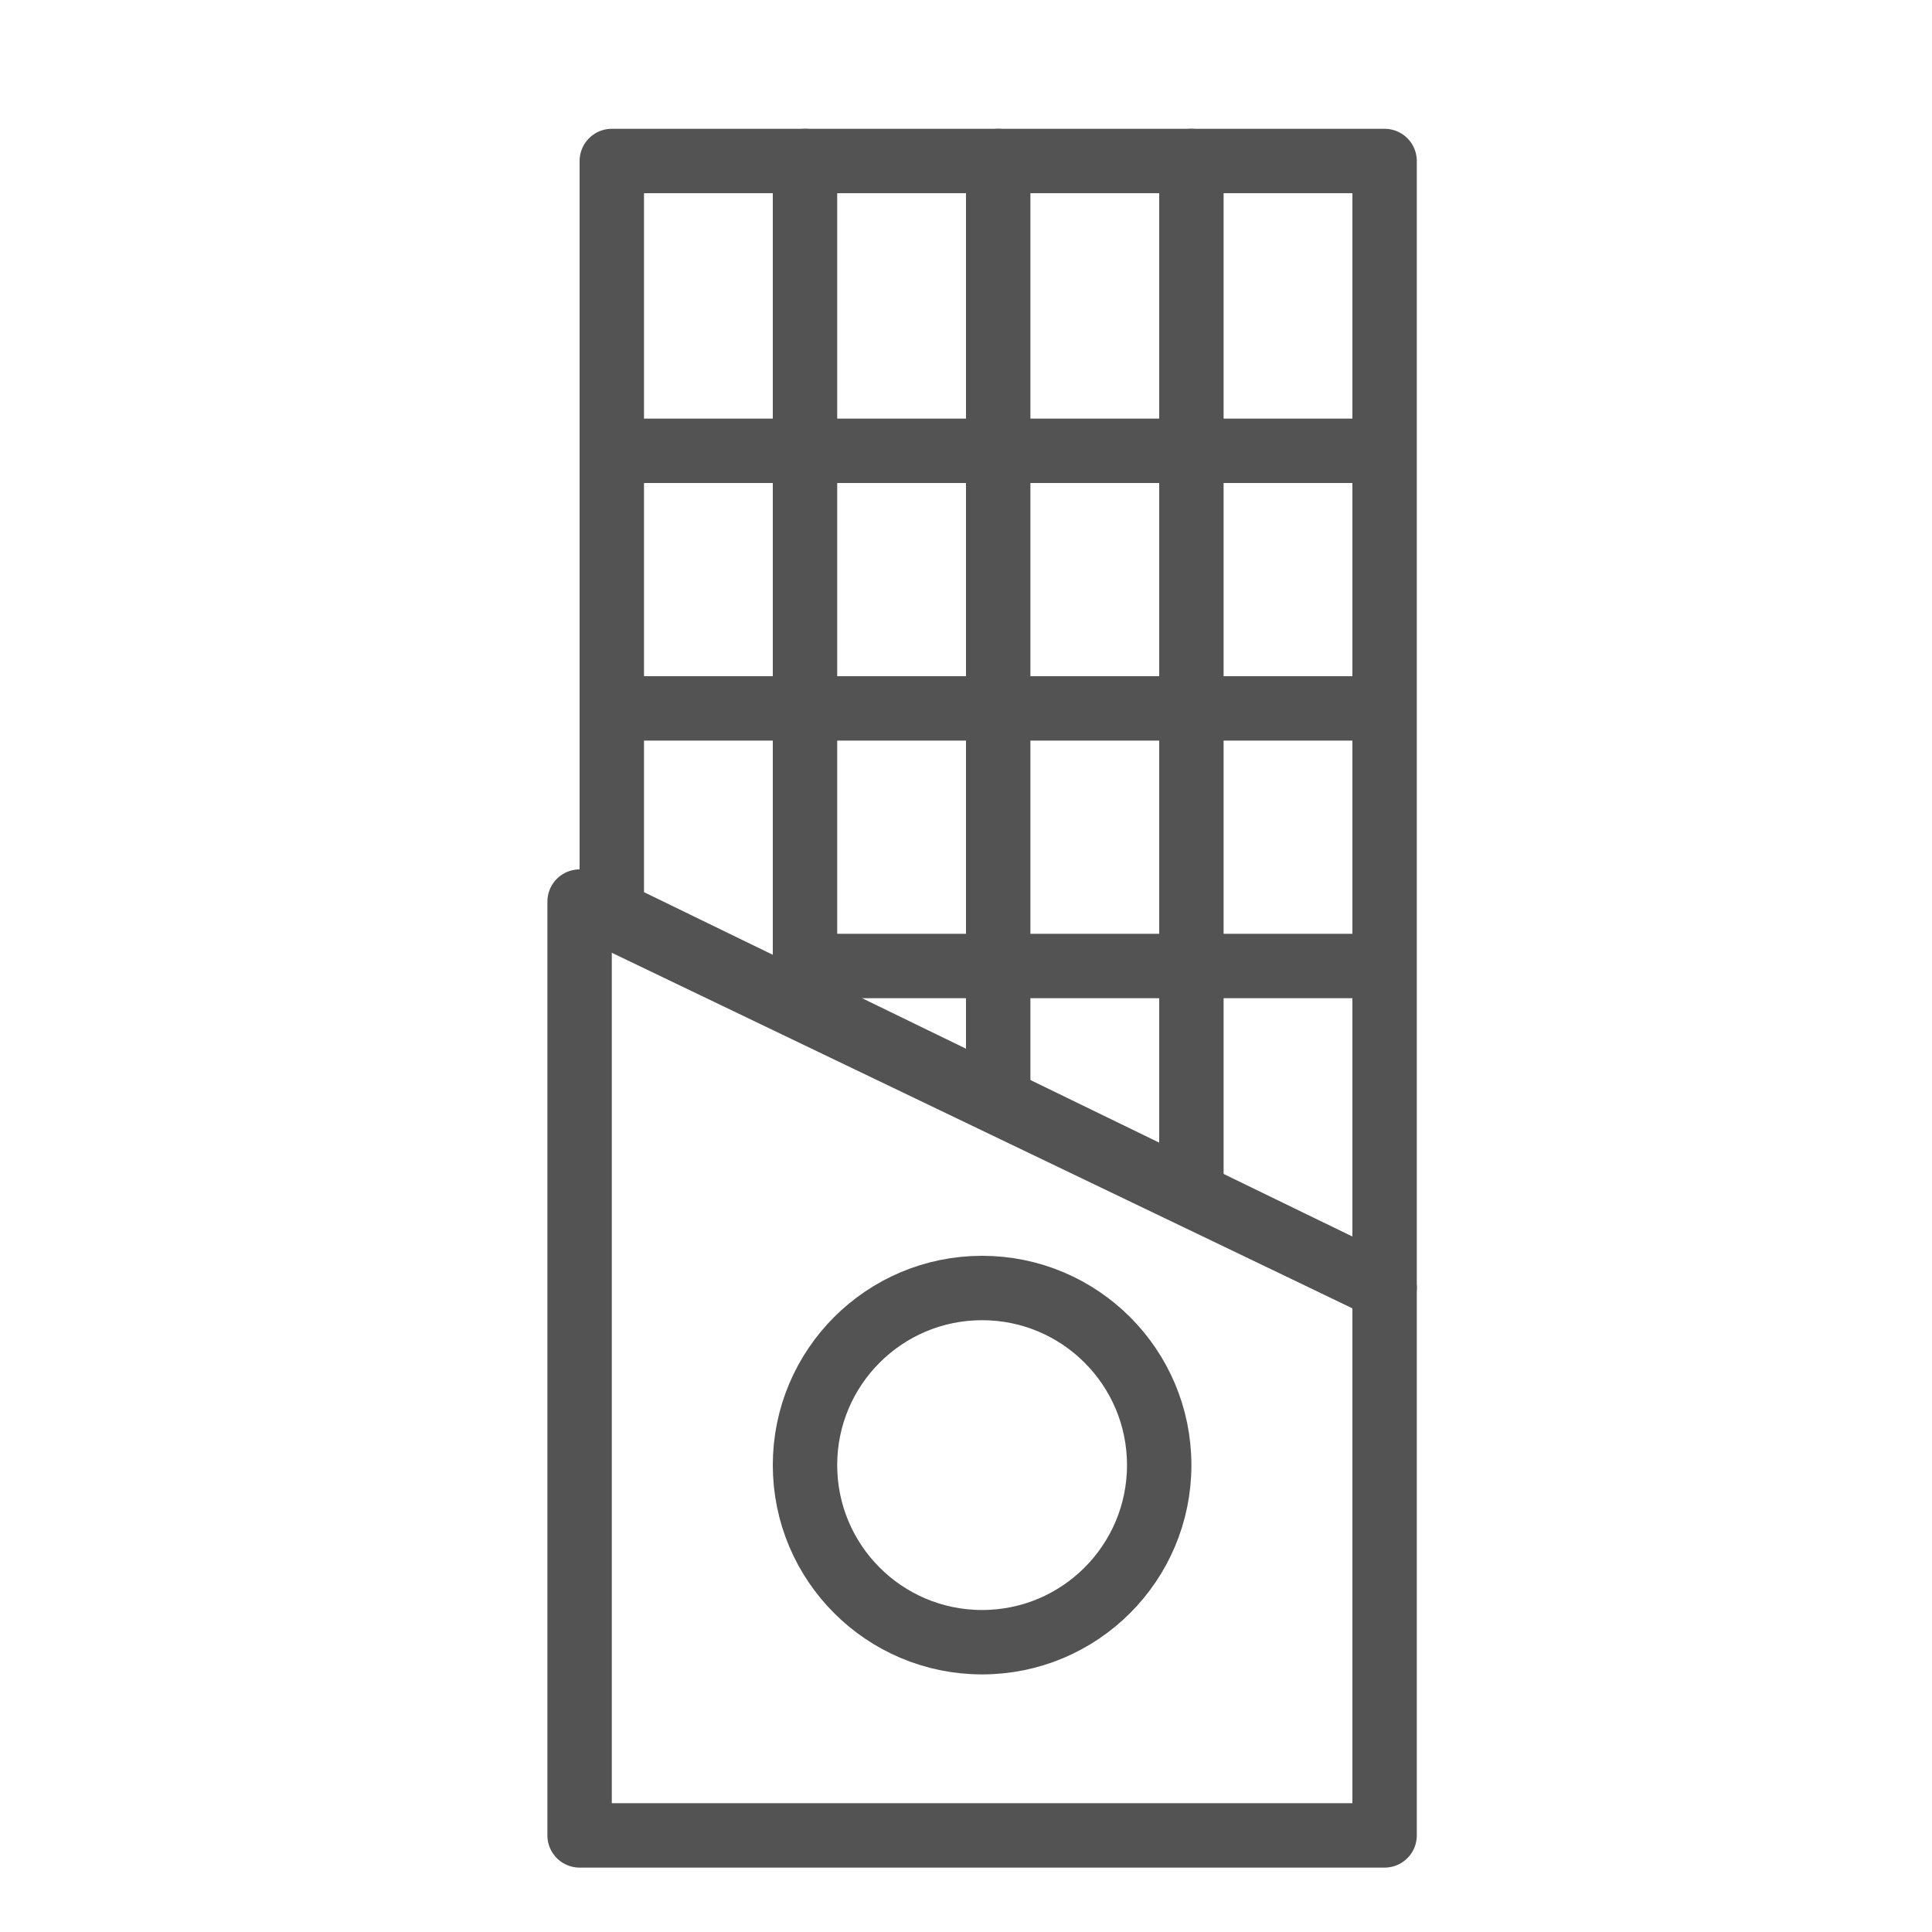 <?xml version="1.0" encoding="UTF-8" standalone="no"?>
<svg width="60px" height="60px" viewBox="0 0 60 60" version="1.1" xmlns="http://www.w3.org/2000/svg" xmlns:xlink="http://www.w3.org/1999/xlink" xmlns:sketch="http://www.bohemiancoding.com/sketch/ns">
    <!-- Generator: Sketch 3.2.2 (9983) - http://www.bohemiancoding.com/sketch -->
    <title>Chocolate</title>
    <desc>Created with Sketch.</desc>
    <defs></defs>
    <g id="stroked" stroke="none" stroke-width="1" fill="none" fill-rule="evenodd" sketch:type="MSPage">
        <g id="Kitchen" sketch:type="MSLayerGroup" transform="translate(-847, -1318)" stroke="#535353" stroke-width="2" stroke-linejoin="round">
            <g id="Chocolate" transform="translate(865, 1323)" sketch:type="MSShapeGroup">
                <path d="M0,23 L25,35 L25,52 L0,52 L0,23 Z" id="Rectangle-804" stroke-linecap="round"></path>
                <path d="M1,0 L25,0 L25,35 L1,23.333 L1,0 Z" id="Rectangle-805" stroke-linecap="round"></path>
                <path d="M19,0 L19,32" id="Line" stroke-linecap="round"></path>
                <path d="M13,0 L13,28.609" id="Line" stroke-linecap="round"></path>
                <path d="M7,0 L7,25.176" id="Line" stroke-linecap="round"></path>
                <path d="M2,9 L24.023,9" id="Line" stroke-linecap="square"></path>
                <path d="M2,17 L24.023,17" id="Line" stroke-linecap="square"></path>
                <path d="M7,25 L24.023,25" id="Line" stroke-linecap="round"></path>
                <circle id="Oval-762" stroke-linecap="round" cx="12.5" cy="40.5" r="5.5"></circle>
            </g>
        </g>
    </g>
</svg>